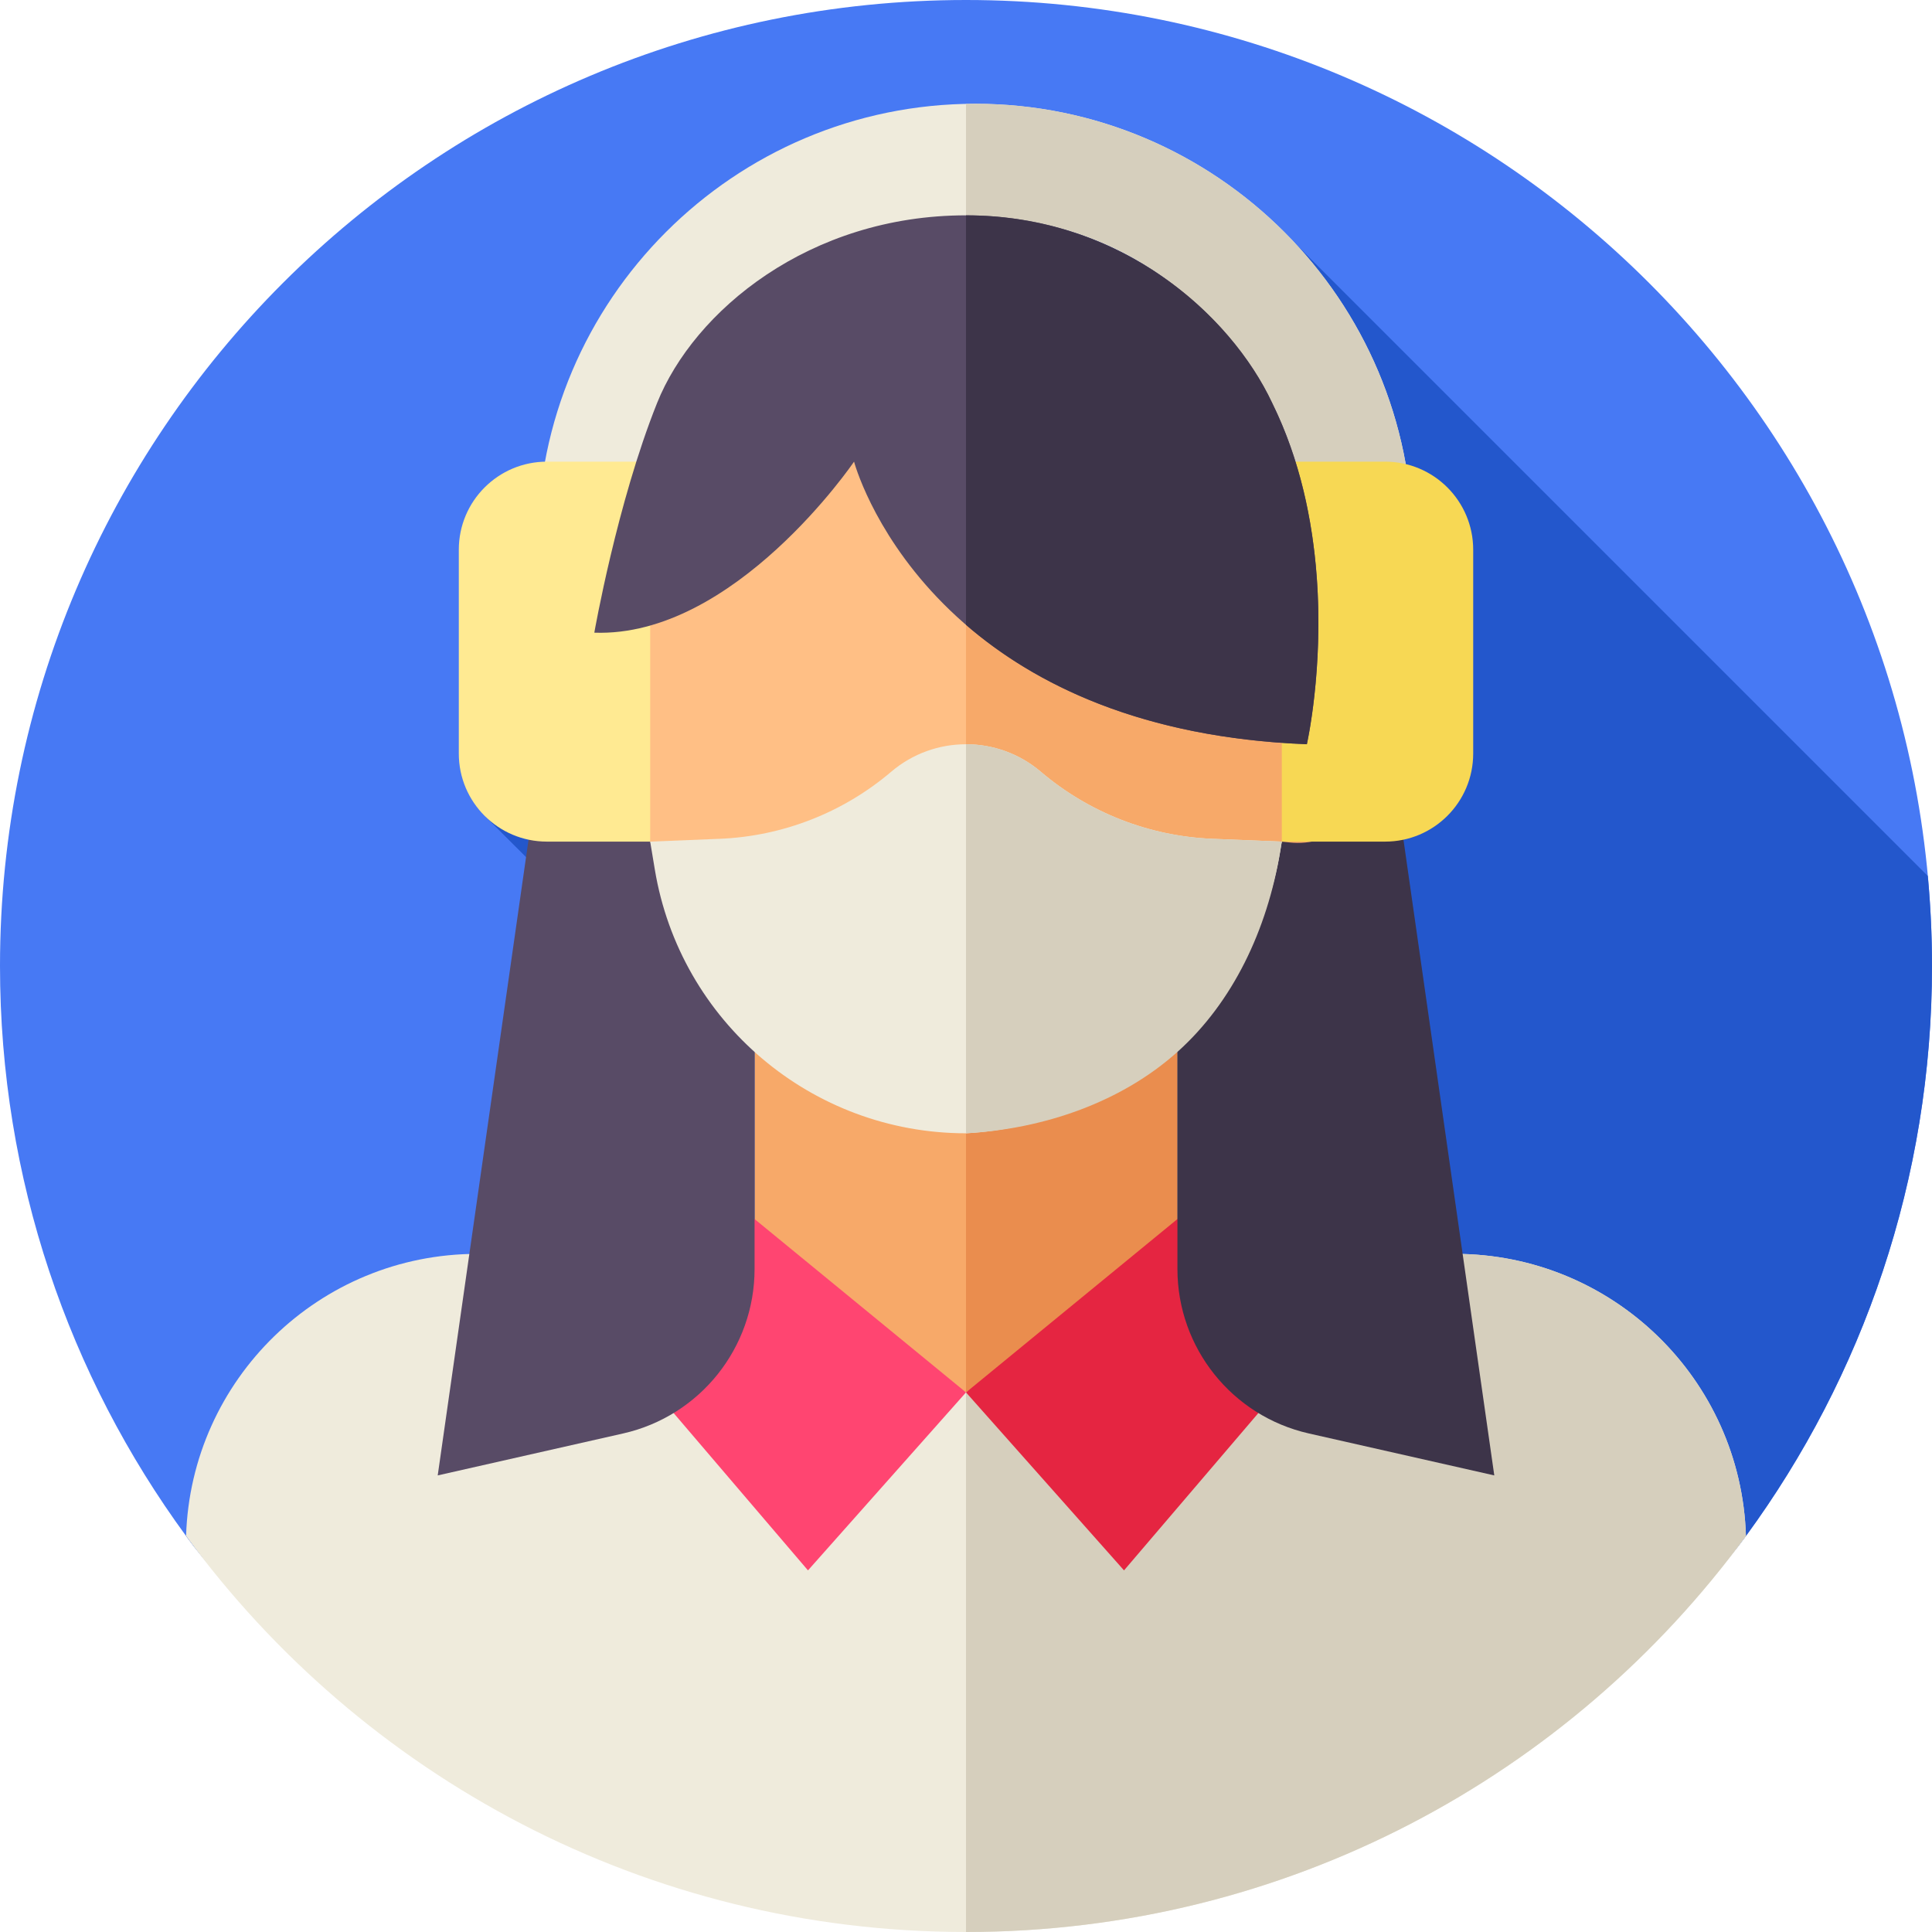 <svg id="Layer_1" enable-background="new 0 0 512 512" height="512" viewBox="0 0 512 512" width="512" xmlns="http://www.w3.org/2000/svg"><g><g><g><path d="m512 256c0 56.5-18.31 108.72-49.31 151.06-46.57 63.62-121.81 39.523-206.69 39.523s-160.12 24.097-206.69-39.523c-31-42.34-49.31-94.56-49.31-151.06 0-141.38 114.62-256 256-256s256 114.62 256 256z" fill="#4779f4"/></g></g><path d="m256 446.583c84.88 0 160.12 24.097 206.69-39.523 31-42.34 49.31-94.56 49.31-151.06 0-8.047-.39-16.002-1.116-23.86l-167.582-167.581-214.494 152.006 35.316 35.221 1.895 122.196c-40.856 1.088-116.709 33.078-116.709 33.078 46.57 63.62 121.81 39.523 206.69 39.523z" fill="#2357cc"/><g><path d="m199.97 260.488h112.06v118.84h-112.06z" fill="#f7a969"/><path d="m256 260.491h56.03v118.84h-56.03z" fill="#ea8d4e"/><path d="m462.69 407.06c-46.57 63.62-121.81 104.94-206.69 104.94s-160.12-41.32-206.69-104.94c1.28-41.51 35.34-74.77 77.16-74.77h73.5l56.03 36.71 56.03-36.71h73.51c41.83 0 75.88 33.25 77.15 74.77z" fill="#efebdc"/><path d="m462.69 407.06c-46.57 63.62-121.81 104.94-206.69 104.94v-143l43.81-25 12.22-11.71h73.51c41.83 0 75.88 33.25 77.15 74.77z" fill="#d6cfbd"/><path d="m172.246 300.33 83.754 68.67-41.877 47.167-71.623-83.875z" fill="#ff4571"/><path d="m339.754 300.33-83.754 68.67 41.877 47.167 71.623-83.875z" fill="#e52541"/><path d="m149 160-33 231 49.146-11.12c20.365-4.608 34.824-22.704 34.824-43.584v-160.304z" fill="#584b66"/><path d="m363.001 160 33 231-49.146-11.12c-20.365-4.608-34.824-22.704-34.824-43.584v-160.304z" fill="#3d3449"/><path d="m349.62 151.149c-3.955-60.043-52.523-82.233-93.62-82.233s-89.665 22.19-93.62 82.233c-10.628 2.055-18.177 15.995-16.988 27.265l1.822 25.648c1.247 11.835 9.322 14.554 20.787 13.268l4.306 5.708c23.485 63.063 60.316 69.638 83.694 73.33 23.378-3.692 60.209-10.267 83.694-73.33l4.437-1.828c11.465 1.286 19.409-5.312 20.655-17.148l1.822-25.648c1.188-11.27-6.361-25.21-16.989-27.265z" fill="#ffbf85"/><path d="m366.609 178.414-1.822 25.648c-1.247 11.835-11.65 20.476-23.115 19.19l-1.977-.214c-8.027 21.528-17.602 36.48-27.664 46.971-19.404 20.242-40.629 23.924-56.03 26.359v-227.452c41.097 0 89.665 22.19 93.62 82.233 10.627 2.055 18.176 15.995 16.988 27.265z" fill="#f7a969"/><g><path d="m374.345 152.5h-30v-9.077c0-47.378-38.544-85.923-85.922-85.923s-85.923 38.545-85.923 85.923v9.077h-30v-9.077c0-63.92 52.003-115.923 115.923-115.923s115.922 52.003 115.922 115.923z" fill="#efebdc"/></g><g><path d="m374.34 143.42v9.08h-30v-9.08c0-29.45-14.89-55.48-37.53-70.97-.04-.02-.07-.05-.11-.07-.4-.27-.8-.54-1.21-.8-6.76-4.45-14.18-7.97-22.09-10.37-.49-.16-.99-.3-1.48-.44-7.47-2.13-15.36-3.27-23.5-3.27-.81 0-1.62.01-2.42.04v-30.01c.81-.02 1.61-.03 2.42-.03 63.92 0 115.92 52 115.92 115.92z" fill="#d6cfbd"/></g><path d="m275.826 204.523c-11.431-9.719-28.221-9.719-39.652 0-12.748 10.838-28.758 17.094-45.477 17.771l-18.392.744 1.233 7.414c6.705 40.322 41.586 69.882 82.461 69.882 41.791-2.318 76.381-33.318 83.247-74.606l.447-2.69-18.392-.744c-16.717-.677-32.727-6.933-45.475-17.771z" fill="#efebdc"/><path d="m339.69 223.04-.44 2.69c-3.43 20.65-12.49 39.84-27.22 53.04s-35.13 20.41-56.03 21.56v-103.1c7.06 0 14.12 2.43 19.83 7.29 12.74 10.84 28.75 17.1 45.47 17.77z" fill="#d6cfbd"/><path d="m172.306 223.037h-27.374c-12.893 0-23.344-10.452-23.344-23.344v-54.006c0-12.893 10.452-23.344 23.344-23.344h27.374z" fill="#ffea92"/><path d="m339.694 223.037h27.374c12.893 0 23.344-10.452 23.344-23.344v-54.006c0-12.893-10.452-23.344-23.344-23.344h-27.374z" fill="#f7d854"/><path d="m337.151 106.817c-10.743-22.961-39.658-49.75-81.151-49.75-41.494 0-72.086 25.3-81.873 49.75-10.623 26.538-16.627 60.849-16.627 60.849 37.167 1.333 68.833-45.324 68.833-45.324s18.667 70.891 120 74.891c0 .001 11.167-49.137-9.182-90.416z" fill="#584b66"/><path d="m346.33 197.23c-43.88-1.73-72.26-16-90.33-31.64v-108.52c9.29 0 17.95 1.34 25.92 3.7.49.14.99.28 1.48.44 8.13 2.54 15.51 6.12 22.09 10.37.4.26.81.53 1.21.8.04.02.07.05.11.07 14.43 9.67 24.8 22.53 30.34 34.37 7.45 15.11 10.67 31.27 11.77 45.68 1.9 24.98-2.59 44.73-2.59 44.73z" fill="#3d3449"/></g></g></svg>